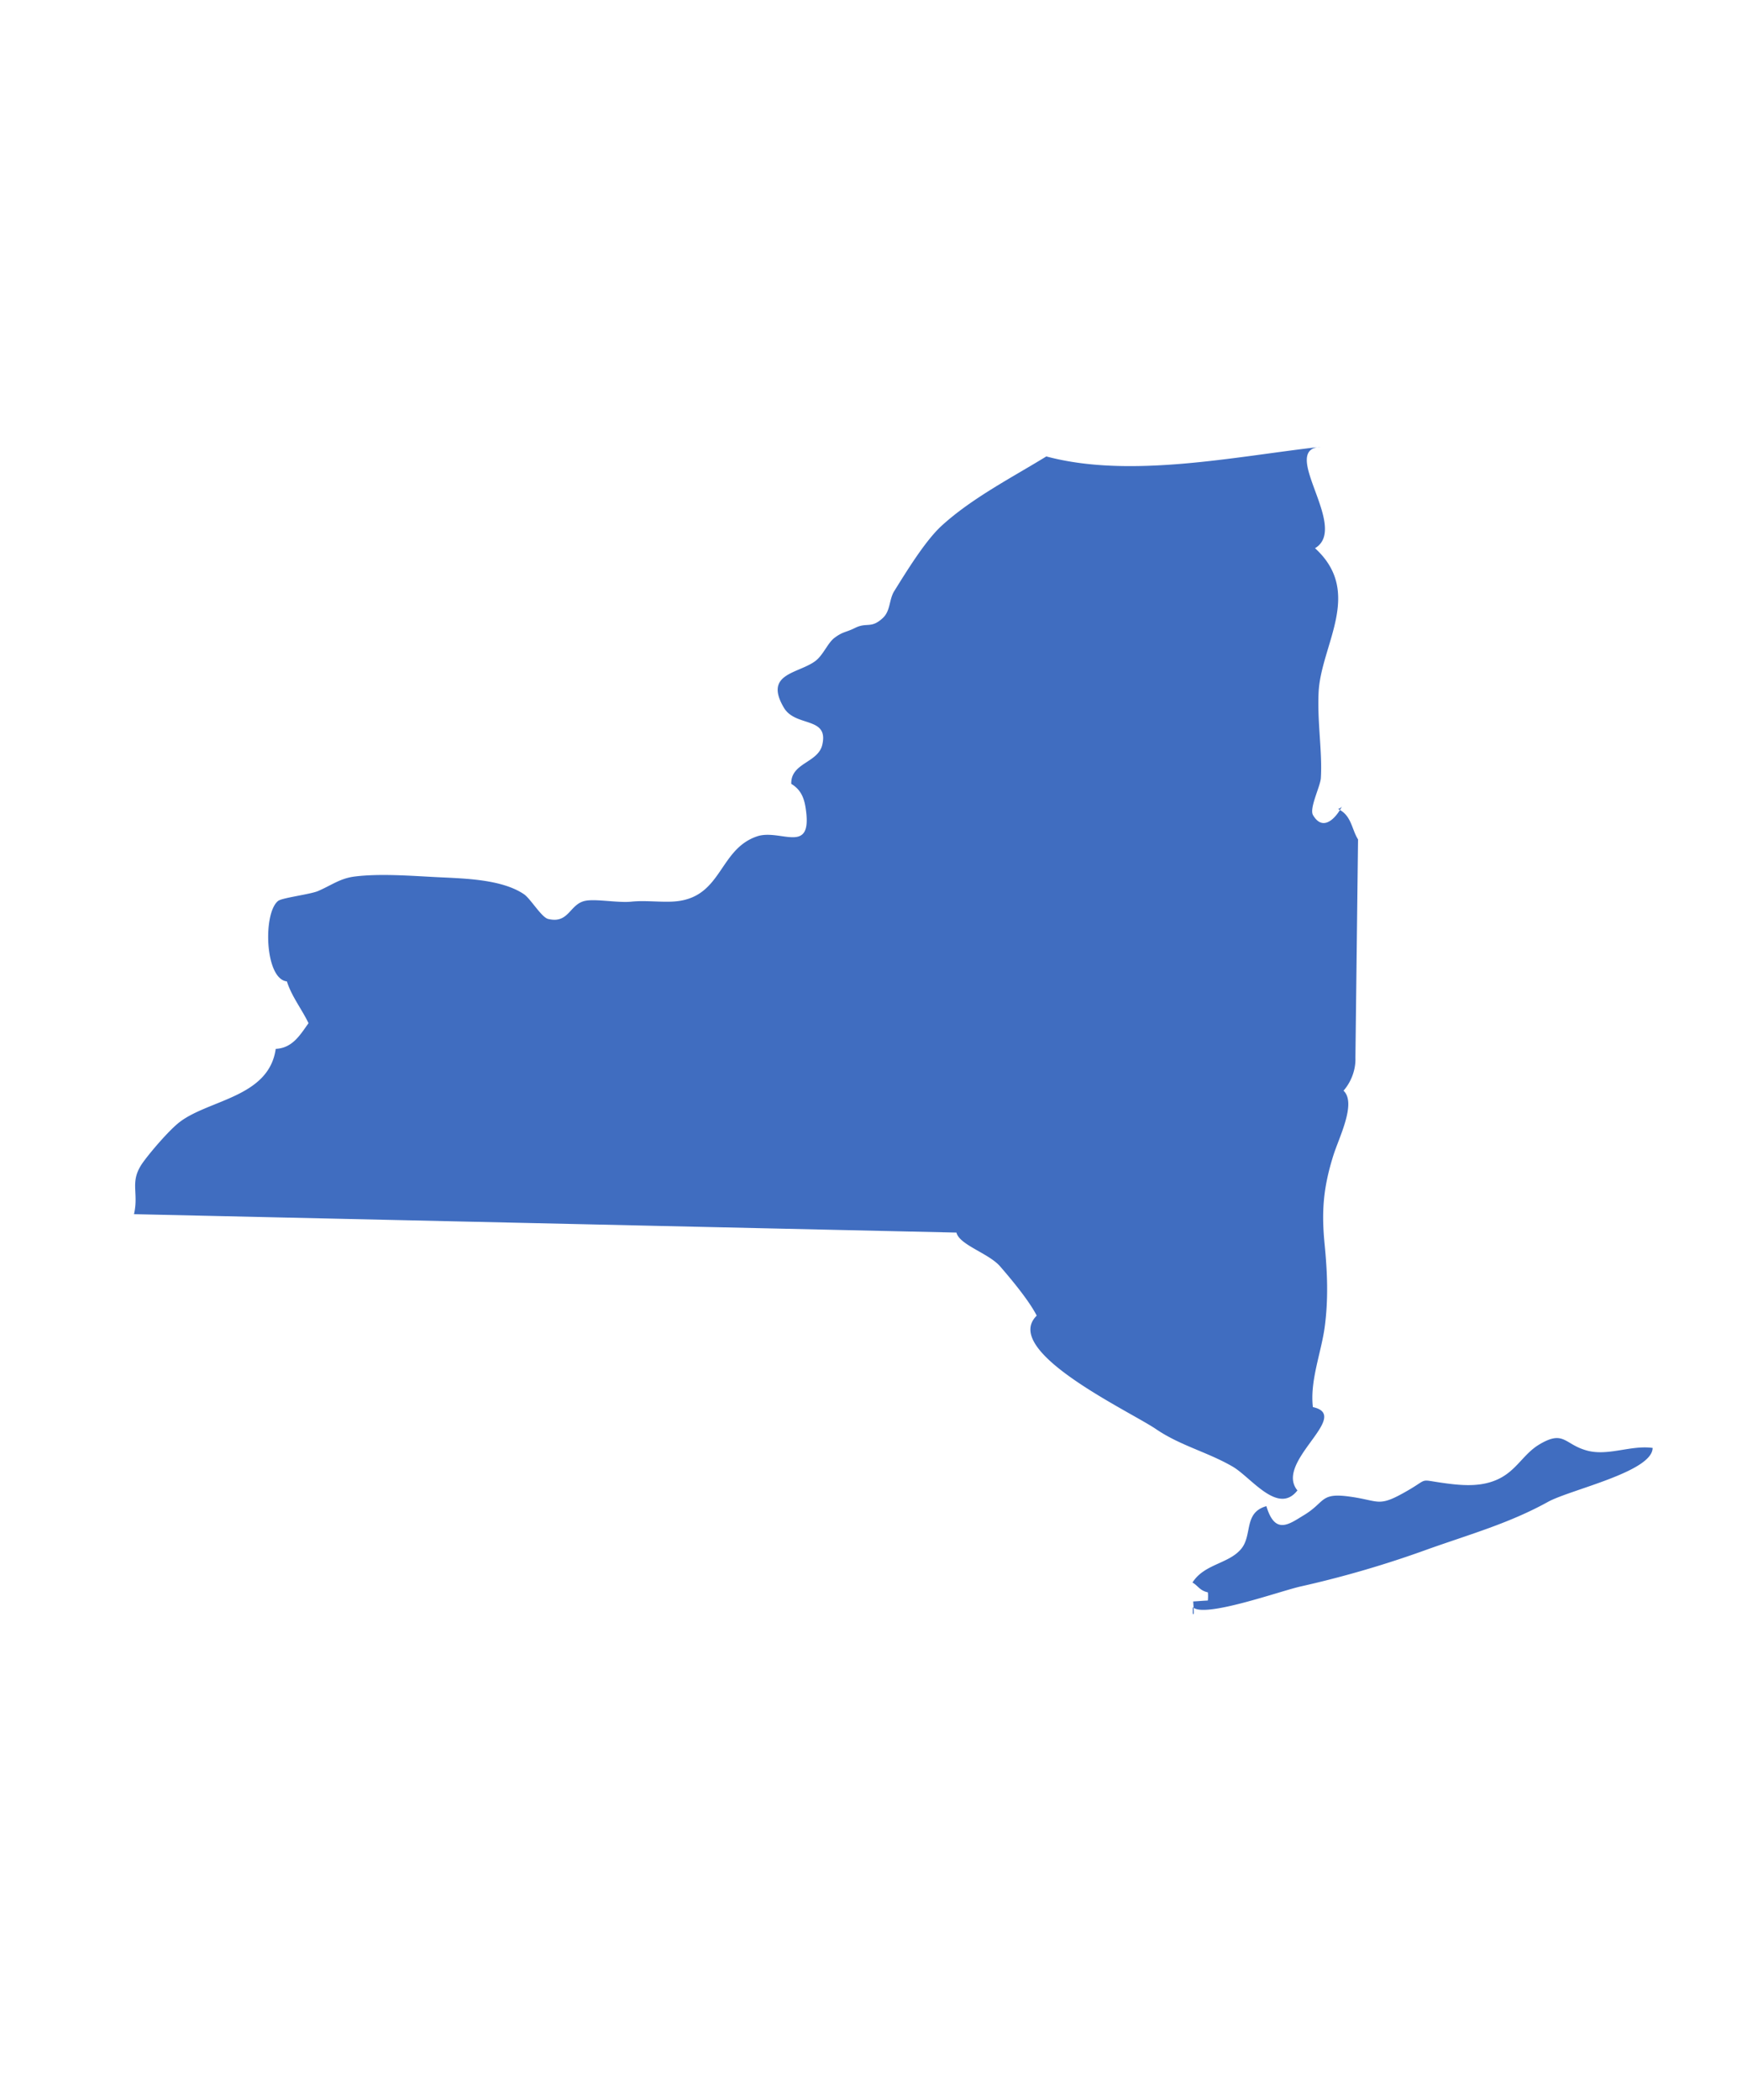 <svg width="39" height="47" fill="none" xmlns="http://www.w3.org/2000/svg"><path d="M30.345 23.672c.011.275-.099.55-.266.74.296.28-.105 1.053-.23 1.456-.227.728-.266 1.255-.192 1.995.06.618.085 1.215 0 1.843-.079.576-.334 1.204-.264 1.788.886.193-.875 1.226-.346 1.865-.436.56-1.037-.294-1.452-.534-.565-.327-1.165-.465-1.714-.838-.594-.404-3.477-1.744-2.671-2.54-.172-.338-.57-.815-.82-1.103-.254-.293-.91-.478-.977-.756L3 27.176c.114-.502-.114-.726.206-1.166.164-.227.582-.718.82-.899.66-.501 1.994-.553 2.147-1.635.372-.018.54-.302.734-.575-.15-.314-.379-.6-.484-.935-.495-.05-.54-1.527-.197-1.801.088-.071.723-.147.896-.222.315-.137.493-.284.824-.325.575-.071 1.296-.012 1.84.015.6.03 1.445.043 1.945.382.145.098.392.517.54.553.468.114.477-.331.829-.405.236-.05.742.05 1.036.018.336-.035.722.026 1.025-.01 1.006-.116.94-1.161 1.784-1.45.533-.184 1.274.455 1.086-.668-.038-.228-.124-.393-.316-.508-.014-.473.598-.467.694-.874.15-.642-.6-.389-.86-.832-.454-.77.321-.758.704-1.043.177-.132.279-.408.43-.52.195-.145.243-.114.463-.223.264-.131.356.025.62-.222.173-.161.136-.412.255-.602.272-.436.693-1.125 1.06-1.461.678-.62 1.586-1.086 2.344-1.552 1.884.504 4.228 0 6.144-.216-.953.051.653 1.805-.128 2.27 1.089.995.132 2.16.08 3.225-.033.663.087 1.353.05 1.922-.013.188-.264.677-.175.827.219.375.505.08.647-.193a.173.173 0 0 1-.087.057c.301.135.305.456.448.68l-.059 4.884Z" fill="#406DC0"/><path d="M26.704 36.108c.043.11.011-.194.01-.264.105-.005.217-.016.323-.02.011.014.013-.2 0-.185-.18-.04-.216-.149-.34-.218.265-.42.81-.415 1.092-.755.256-.31.047-.809.563-.955.195.655.508.402.838.203.487-.294.358-.507 1.017-.418.698.094.634.257 1.313-.136.498-.288.21-.241.885-.155.394.051.804.072 1.172-.116.388-.199.535-.549.884-.758.562-.336.56.005 1.084.14.47.12.973-.13 1.454-.063-.003.536-1.846.933-2.344 1.208-.857.474-1.73.72-2.665 1.051a23.25 23.25 0 0 1-2.868.841c-.453.1-2.169.719-2.418.463" fill="#406DC0"/></svg>